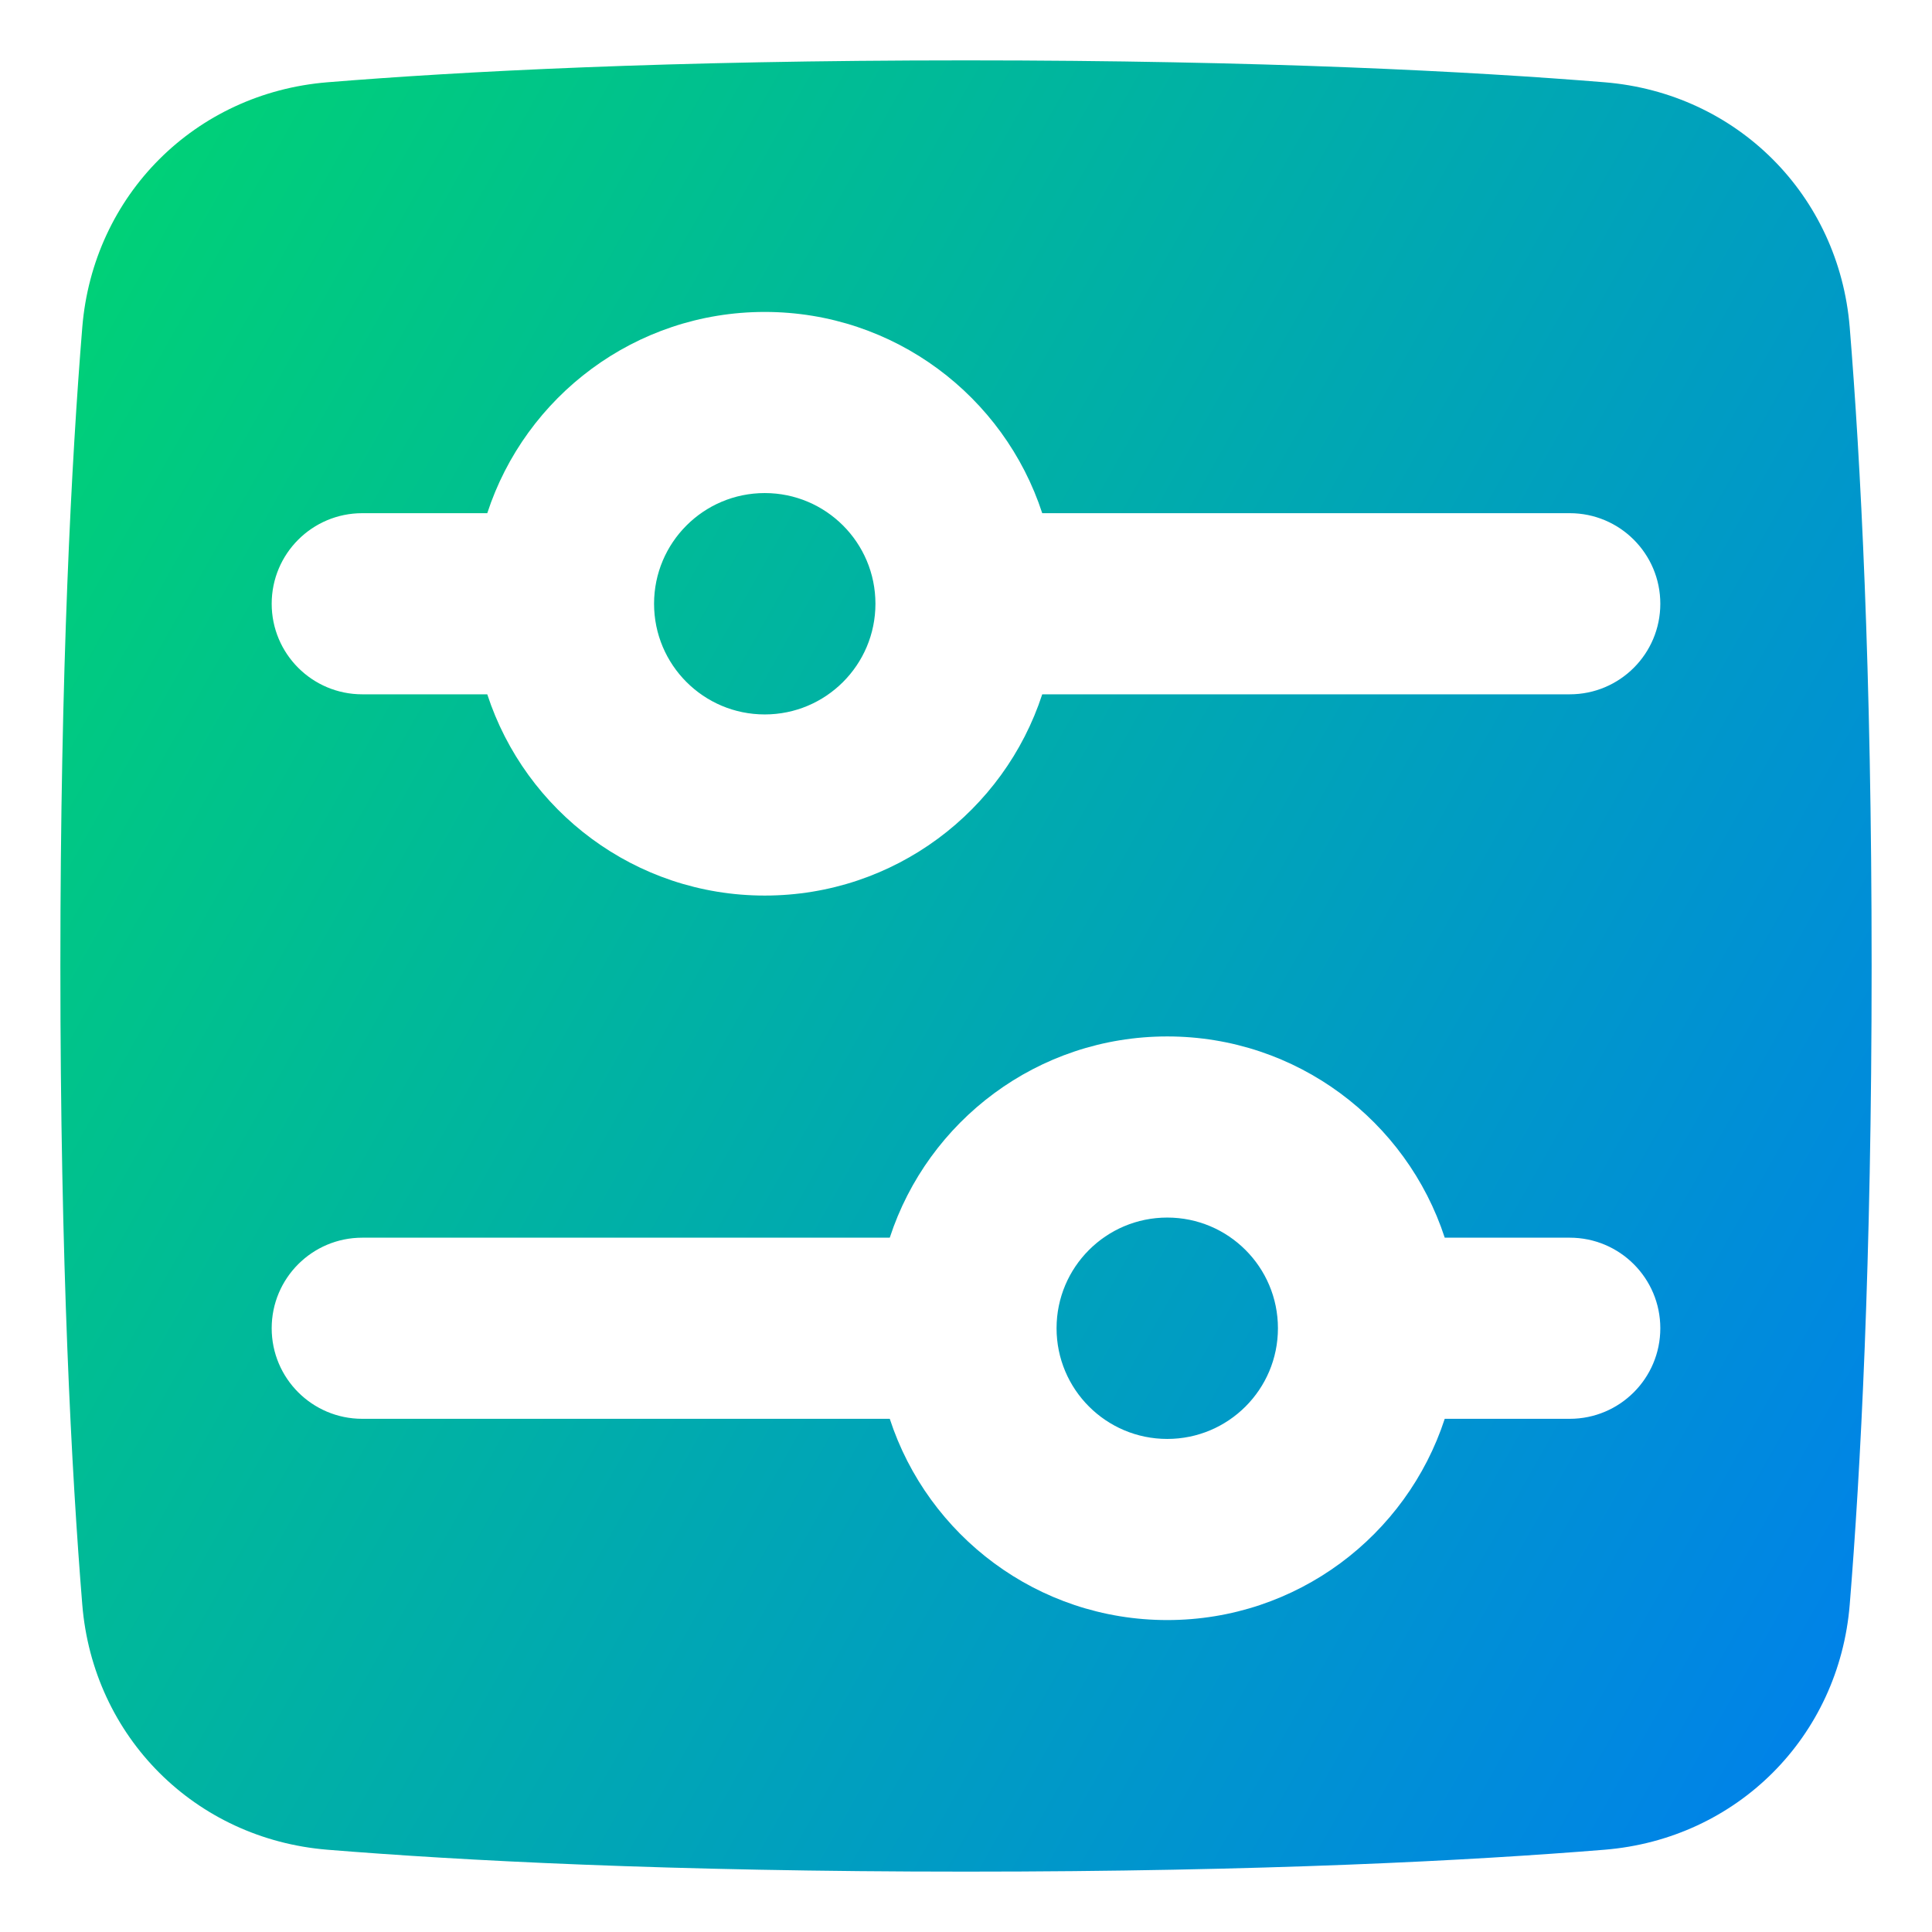 <svg xmlns="http://www.w3.org/2000/svg" fill="none" viewBox="0 0 48 48" id="Horizontal-Slider-Square--Streamline-Plump-Gradient">
  <desc>
    Horizontal Slider Square Streamline Icon: https://streamlinehq.com
  </desc>
  <g id="horizontal-slider-square--adjust-controls-fader-horizontal-settings-slider-square">
    <path id="Union" fill="url(#paint0_linear_7979_603)" fill-rule="evenodd" d="M8.136 45.956c3.272.266 8.463.544 15.864.544 7.401 0 12.593-.278 15.864-.544 3.288-.267 5.825-2.804 6.092-6.092.266-3.272.544-8.463.544-15.864 0-7.401-.278-12.593-.544-15.864-.267-3.288-2.804-5.825-6.092-6.092C36.593 1.778 31.401 1.5 24 1.5c-7.401 0-12.593.278-15.864.544-3.288.267-5.825 2.804-6.092 6.092C1.778 11.407 1.5 16.599 1.5 24c0 7.401.278 12.593.544 15.864.267 3.288 2.804 5.825 6.092 6.092ZM25.894 17.25H39c1.243 0 2.25-1.007 2.25-2.25s-1.007-2.25-2.25-2.25H25.894c-.947-2.903-3.675-5-6.894-5s-5.947 2.097-6.894 5H9c-1.243 0-2.25 1.007-2.25 2.25S7.757 17.25 9 17.25h3.106c.947 2.903 3.675 5 6.894 5s5.947-2.097 6.894-5ZM9 30.75c-1.243 0-2.25 1.007-2.25 2.25S7.757 35.25 9 35.25h13.106c.947 2.903 3.675 5 6.894 5s5.947-2.097 6.894-5H39c1.243 0 2.25-1.007 2.25-2.25s-1.007-2.25-2.25-2.25h-3.106c-.947-2.903-3.675-5-6.894-5s-5.947 2.097-6.894 5H9Zm10-18.5c1.519 0 2.75 1.231 2.75 2.75s-1.231 2.75-2.75 2.75-2.75-1.231-2.75-2.75 1.231-2.75 2.75-2.75ZM31.75 33c0-1.519-1.231-2.75-2.75-2.75s-2.75 1.231-2.75 2.75 1.231 2.75 2.75 2.75 2.75-1.231 2.75-2.75Z" clip-rule="evenodd"></path>
  </g>
  <defs>
    <linearGradient id="paint0_linear_7979_603" x1="3.229" x2="54.517" y1="5.136" y2="34.044" gradientUnits="userSpaceOnUse">
      <stop stop-color="#00d078"></stop>
      <stop offset="1" stop-color="#007df0"></stop>
    </linearGradient>
  </defs>
</svg>